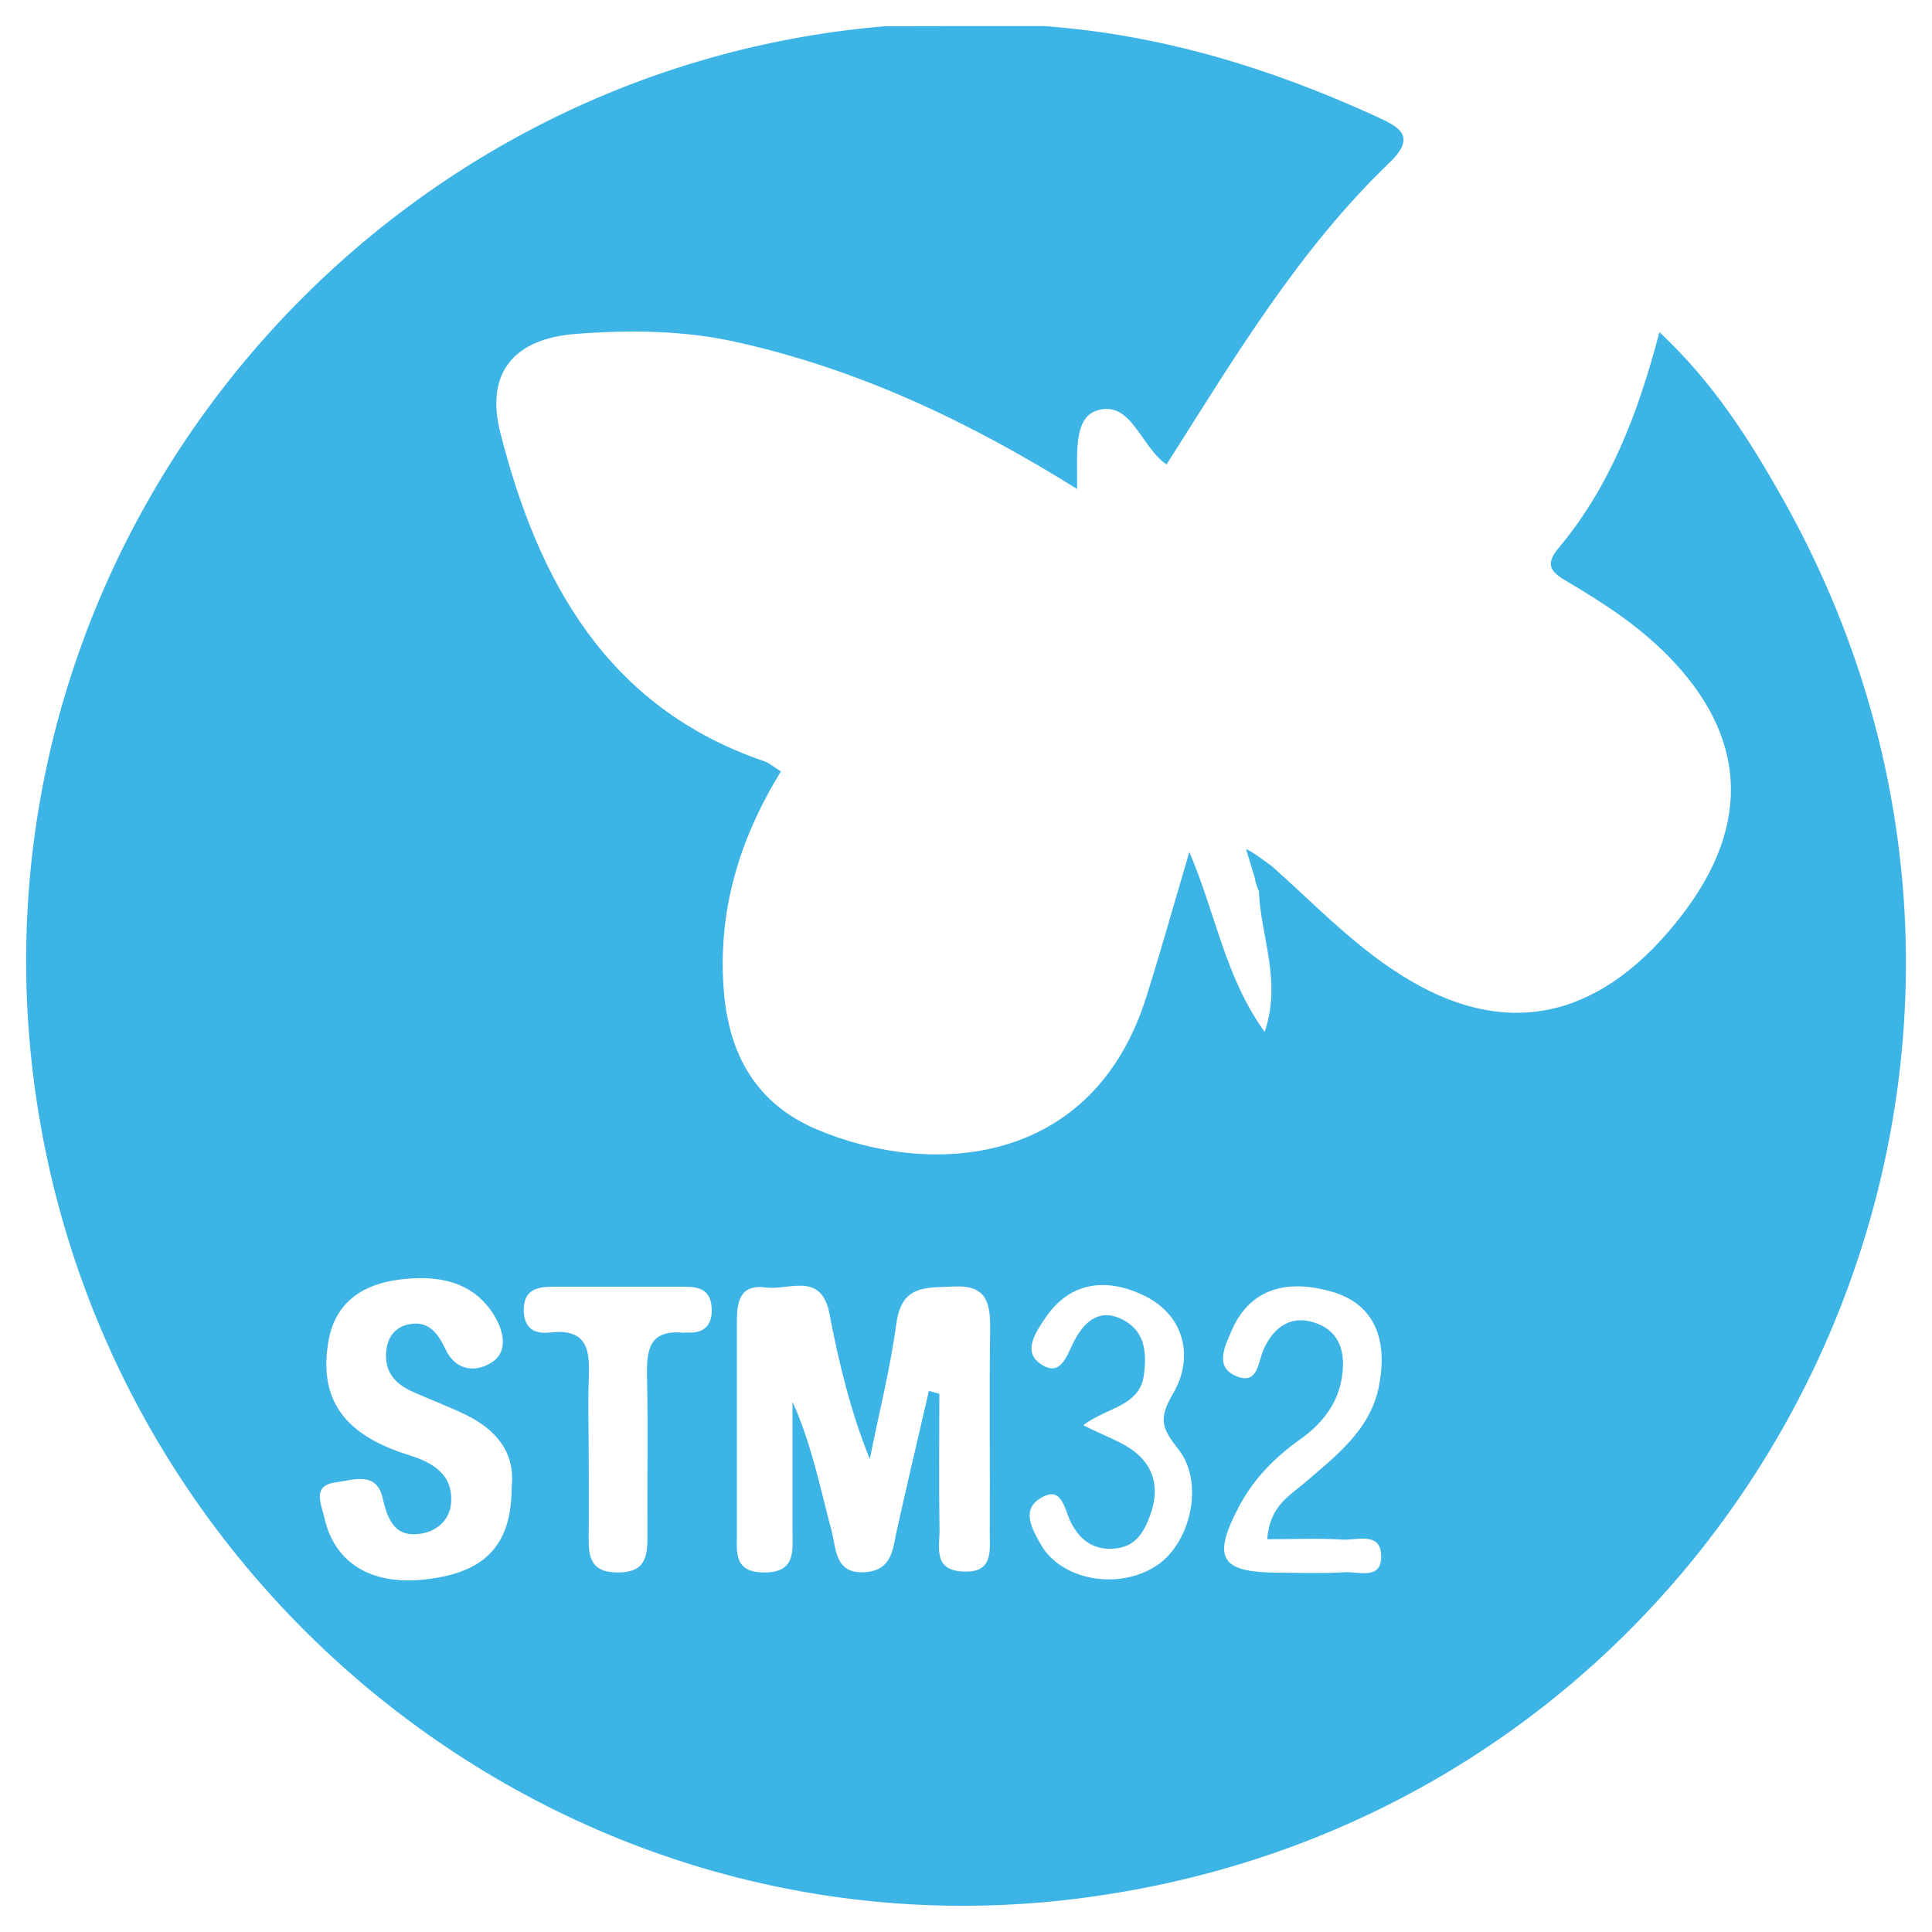<svg width="94" height="94" viewBox="0 0 94 94" fill="none" xmlns="http://www.w3.org/2000/svg">
<path d="M86.715 24.224C85.117 21.394 83.378 18.631 80.737 16.159C79.674 20.229 78.293 23.726 75.83 26.668C75.106 27.523 75.529 27.871 76.262 28.303C78.001 29.328 79.693 30.428 81.132 31.885C84.967 35.758 85.239 40.063 81.874 44.471C78.048 49.482 73.536 50.572 68.686 47.752C66.101 46.257 64.089 44.105 61.899 42.159C60.63 41.21 60.63 41.332 60.63 41.332C60.63 41.332 60.63 41.332 61.053 42.714C61.072 42.902 61.147 43.127 61.251 43.362C61.326 45.552 62.379 47.705 61.532 50.205C59.615 47.564 59.182 44.537 57.867 41.454C57.086 44.095 56.475 46.276 55.798 48.429C53.195 56.832 45.252 57.284 39.743 54.952C36.839 53.721 35.485 51.38 35.222 48.269C34.893 44.359 35.965 40.834 37.995 37.534C37.638 37.309 37.431 37.121 37.177 37.036C29.535 34.423 26.179 28.266 24.346 21.065C23.594 18.114 25.023 16.469 28.04 16.243C30.691 16.046 33.333 16.065 35.983 16.676C41.83 18.001 47.151 20.511 52.405 23.791C52.433 22.203 52.189 20.351 53.364 19.975C55.047 19.439 55.498 21.752 56.757 22.598C60.066 17.39 63.178 12.164 67.596 7.924C68.987 6.589 68.028 6.157 66.919 5.649C61.786 3.299 56.466 1.683 50.807 1.269C48.213 1.269 45.628 1.269 43.033 1.278C17.794 3.422 -1.241 26.179 1.542 51.7C4.305 77.005 27.288 95.532 52.433 92.374C84.957 88.294 102.827 52.79 86.715 24.224ZM24.891 72.389C24.891 75.219 23.556 76.554 20.605 76.854C18.02 77.118 16.271 76.027 15.783 73.846C15.632 73.17 15.162 72.277 16.328 72.126C17.136 72.023 18.311 71.553 18.612 72.869C18.866 73.987 19.242 74.852 20.549 74.608C21.3 74.467 21.893 73.922 21.949 73.104C22.043 71.731 21.037 71.158 19.966 70.82C17.193 69.964 15.425 68.47 15.98 65.255C16.319 63.309 17.71 62.472 19.439 62.256C21.216 62.031 22.983 62.284 24.036 63.986C24.459 64.663 24.76 65.697 23.989 66.242C23.218 66.787 22.194 66.74 21.686 65.668C21.3 64.851 20.831 64.211 19.834 64.446C19.139 64.616 18.809 65.161 18.781 65.875C18.744 66.853 19.317 67.379 20.125 67.736C20.962 68.103 21.817 68.432 22.645 68.827C24.186 69.569 25.089 70.726 24.891 72.371V72.389ZM33.314 64.851C31.528 64.653 31.453 65.734 31.481 67.06C31.537 69.626 31.481 72.192 31.5 74.758C31.509 75.792 31.358 76.525 30.033 76.507C28.67 76.497 28.633 75.67 28.642 74.683C28.661 73.311 28.642 71.929 28.642 70.556C28.642 69.457 28.604 68.357 28.642 67.257C28.689 65.894 28.745 64.597 26.743 64.832C26.029 64.916 25.502 64.644 25.483 63.779C25.465 62.736 26.142 62.604 26.931 62.604C29.037 62.604 31.152 62.604 33.257 62.604C33.934 62.604 34.545 62.689 34.62 63.572C34.705 64.578 34.15 64.926 33.295 64.822L33.314 64.851ZM46.84 76.46C45.383 76.394 45.722 75.256 45.712 74.42C45.675 72.22 45.703 70.011 45.703 67.812L45.195 67.671C44.669 69.945 44.133 72.22 43.626 74.495C43.428 75.388 43.409 76.356 42.159 76.488C40.599 76.638 40.693 75.341 40.458 74.476C39.903 72.389 39.489 70.265 38.559 68.206C38.559 70.284 38.559 72.361 38.559 74.439C38.559 75.435 38.747 76.535 37.139 76.507C35.701 76.488 35.852 75.52 35.852 74.608C35.852 71.205 35.852 67.812 35.852 64.409C35.852 63.403 35.936 62.463 37.271 62.642C38.38 62.792 39.959 61.852 40.354 63.911C40.815 66.298 41.379 68.667 42.319 70.989C42.761 68.78 43.315 66.59 43.616 64.371C43.87 62.491 45.092 62.66 46.408 62.595C47.996 62.51 48.184 63.375 48.175 64.644C48.128 67.953 48.175 71.261 48.156 74.561C48.156 75.454 48.335 76.535 46.878 76.46H46.84ZM56.25 76.187C54.426 77.381 51.653 76.892 50.657 75.172C50.243 74.457 49.698 73.517 50.535 72.953C51.681 72.173 51.766 73.414 52.114 74.091C52.574 74.984 53.289 75.473 54.342 75.332C55.31 75.2 55.686 74.486 55.977 73.677C56.391 72.521 56.203 71.44 55.263 70.679C54.605 70.143 53.74 69.87 52.706 69.344C53.862 68.46 55.46 68.432 55.657 66.89C55.789 65.838 55.733 64.813 54.689 64.24C53.533 63.61 52.781 64.258 52.264 65.245C51.888 65.96 51.615 67.078 50.581 66.326C49.736 65.706 50.45 64.747 50.864 64.117C52.114 62.275 53.956 62.181 55.723 63.065C57.716 64.07 58.054 66.138 57.086 67.783C56.306 69.099 56.579 69.541 57.359 70.547C58.609 72.173 57.913 75.106 56.259 76.187H56.25ZM65.311 74.909C66.026 74.956 67.238 74.476 67.201 75.792C67.172 76.864 66.091 76.46 65.433 76.497C64.334 76.563 63.224 76.525 62.125 76.516C59.361 76.497 58.966 75.792 60.292 73.282C60.997 71.948 62.031 70.904 63.234 70.049C64.268 69.316 65.01 68.413 65.255 67.201C65.481 66.082 65.34 64.898 64.118 64.409C62.895 63.92 61.974 64.512 61.467 65.687C61.194 66.317 61.203 67.389 60.151 66.956C59.089 66.514 59.587 65.537 59.888 64.822C60.818 62.585 62.726 62.275 64.71 62.82C67.003 63.441 67.501 65.321 67.097 67.417C66.693 69.551 65.02 70.82 63.488 72.136C62.736 72.784 61.777 73.264 61.655 74.89C62.943 74.89 64.136 74.833 65.311 74.909Z" fill="#3CB4E6"/>
</svg>
